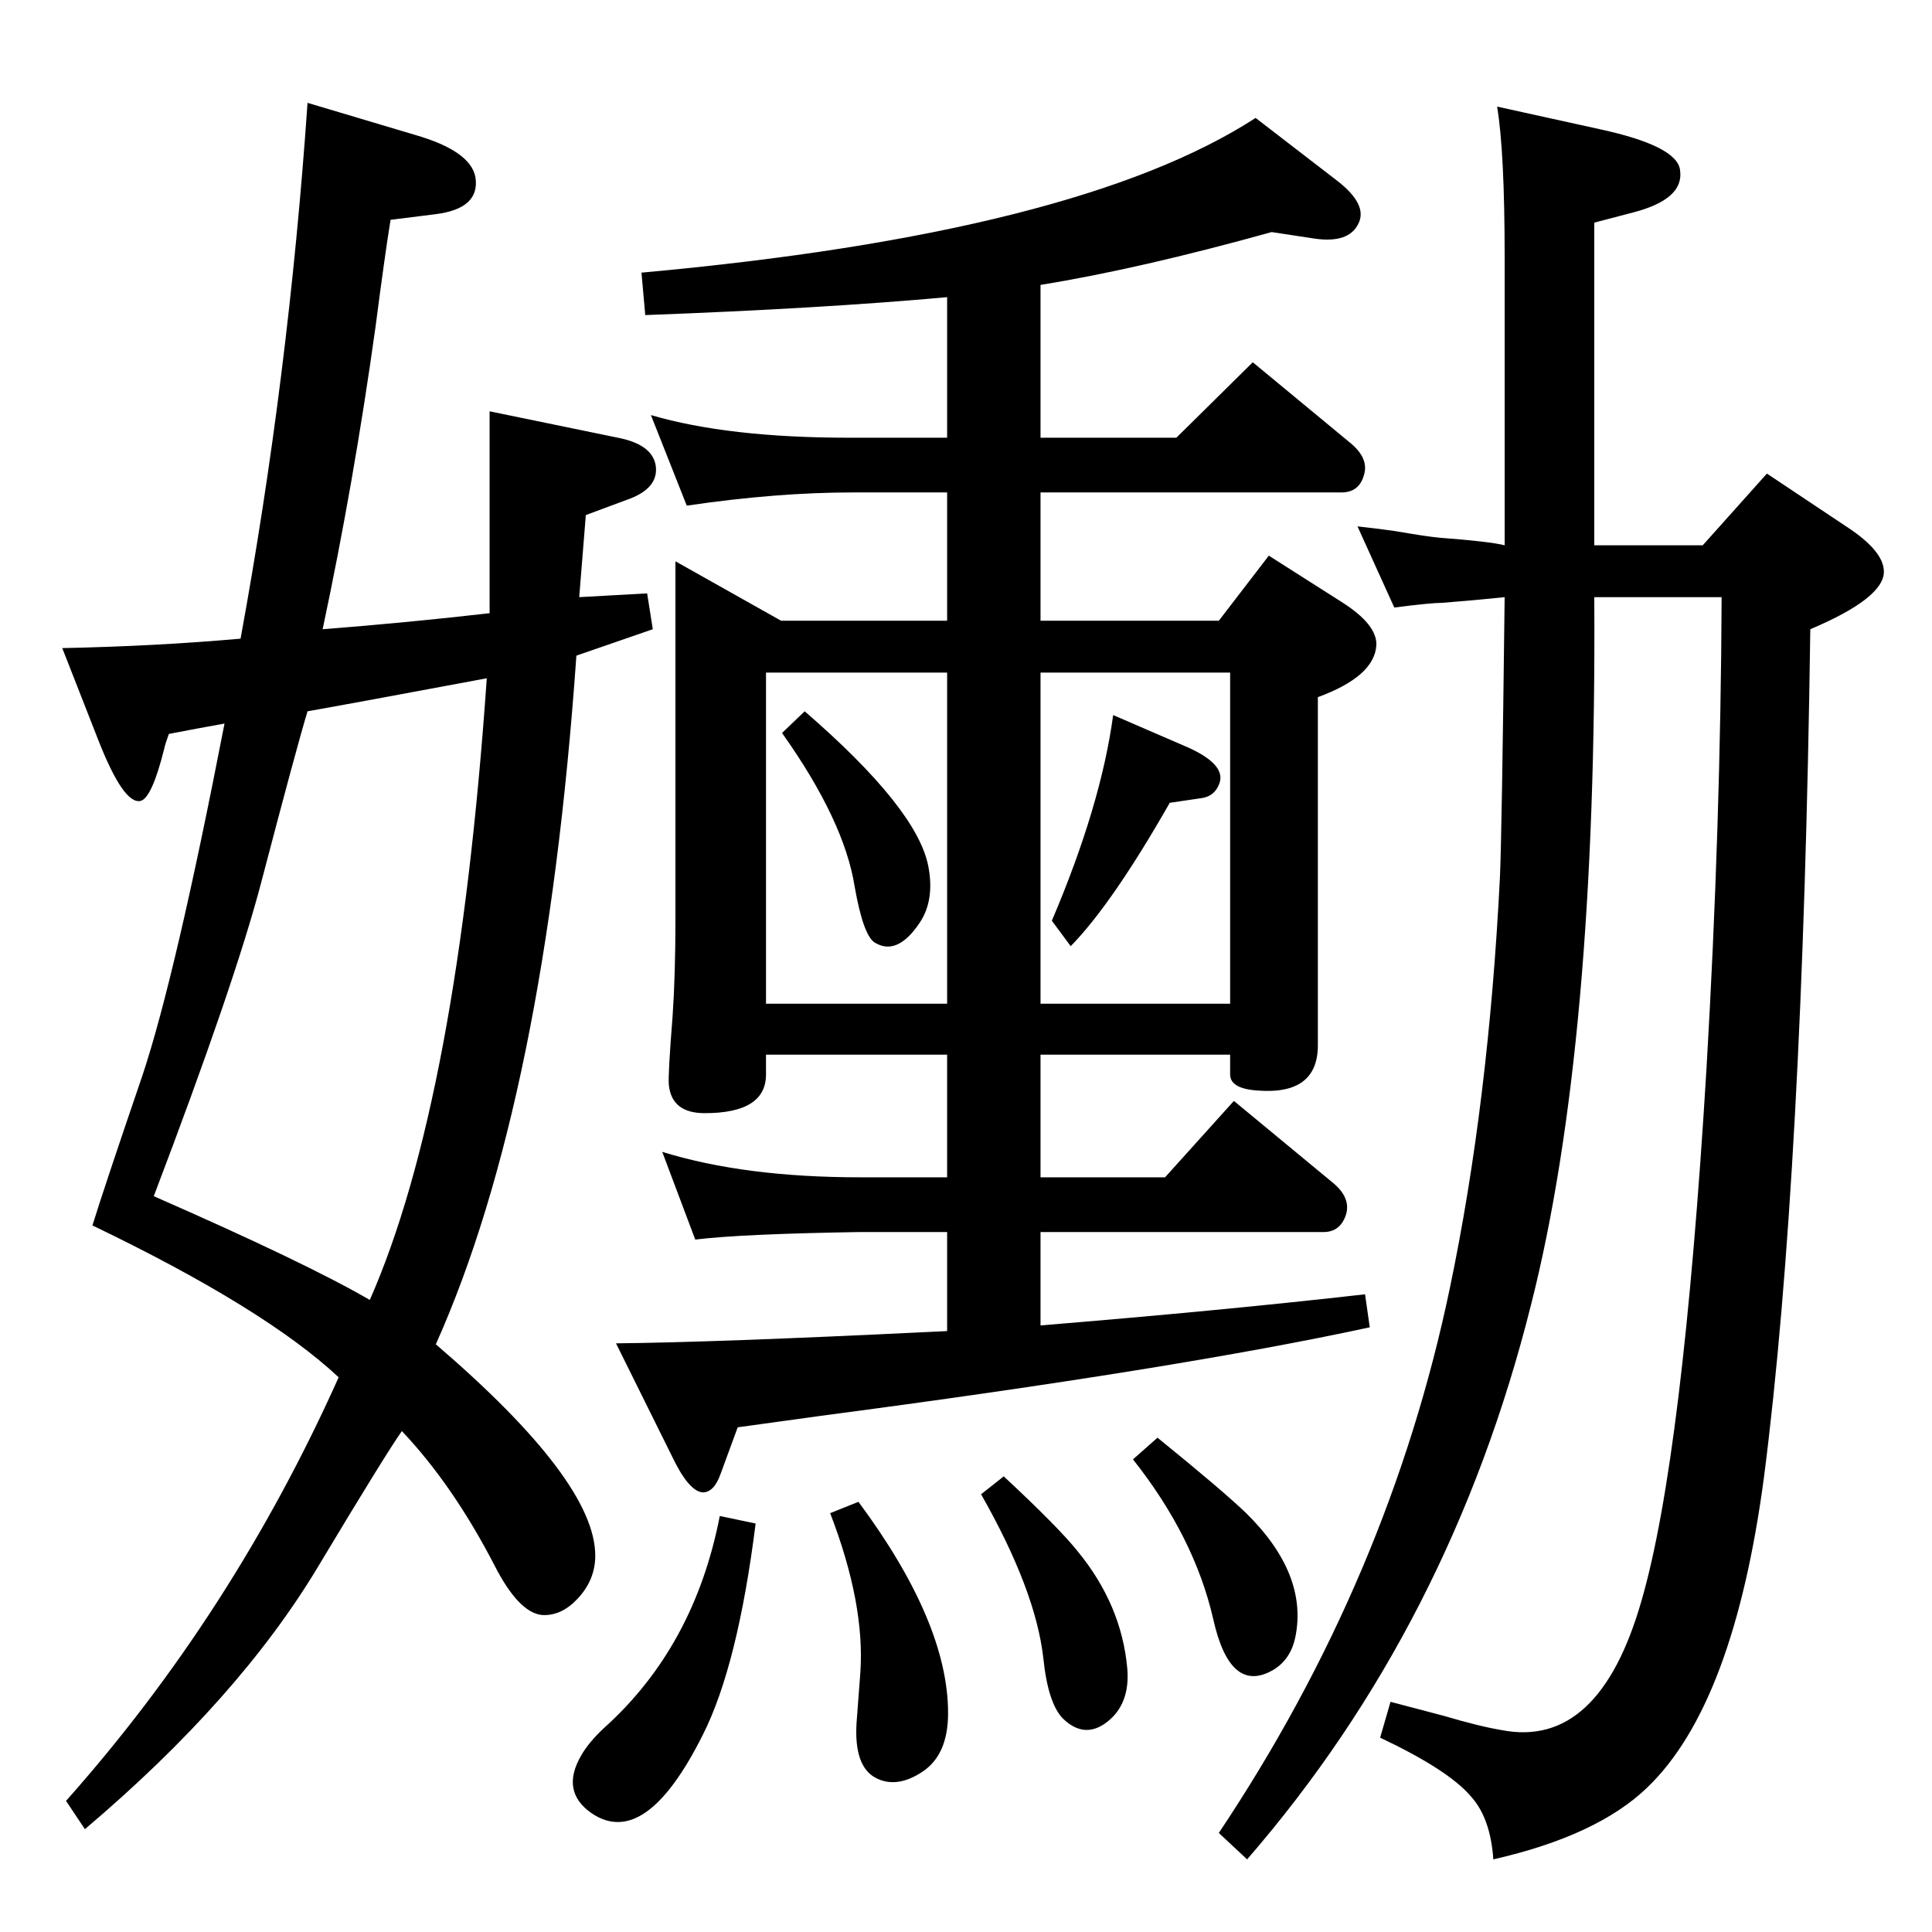 <?xml version="1.0" standalone="no"?>
<!DOCTYPE svg PUBLIC "-//W3C//DTD SVG 1.1//EN" "http://www.w3.org/Graphics/SVG/1.1/DTD/svg11.dtd" >
<svg xmlns="http://www.w3.org/2000/svg" xmlns:xlink="http://www.w3.org/1999/xlink" version="1.1" viewBox="0 0 2048 2048">
  <g transform="matrix(1 0 0 -1 0 2048)">
   <path fill="currentColor"
d="M853 1294q119 -103 131 -164q7 -36 -9 -60q-24 -36 -48 -21q-12 8 -21 59q-11 70 -77 163zM1180 1290l74 -32q48 -20 38 -42q-5 -12 -18 -14l-34 -5q-61 -107 -105 -152l-20 27q52 122 65 218zM1103 643q195 16 344 33l5 -35q-203 -44 -583 -94l-87 -12l-18 -49
q-7 -20 -19 -20q-15 1 -33 39l-59 119q104 1 330 12l21 1v105h-92q-126 -2 -175 -8l-35 93q87 -27 210 -27h92v130h-192v-21q0 -41 -65 -41q-35 0 -38 30q-1 10 4 73q3 44 3 102v380l112 -63h176v136h-100q-81 0 -176 -14l-38 96q82 -24 210 -24h104v149q-132 -12 -320 -19
l-4 45q463 42 651 164l87 -67q32 -25 22 -45q-10 -21 -46 -16l-46 7q-140 -39 -245 -56v-162h144l81 80l104 -86q19 -16 14 -33q-5 -19 -24 -19h-319v-136h189l53 69l77 -49q38 -24 37 -46q-2 -33 -62 -55v-369q0 -53 -64 -48q-29 2 -29 17v21h-201v-130h132l73 81l104 -86
q20 -16 15 -34q-6 -19 -24 -19h-300v-99zM812 984h192v351h-192v-351zM1103 1335v-351h201v351h-201zM763 441l38 -8q-19 -151 -56 -224q-61 -122 -118 -83q-33 23 -11 61q8 14 24 29q96 86 123 225zM910 456q95 -128 95 -224q0 -44 -27 -62t-49 -7q-24 12 -21 59l4 53
q5 73 -32 169zM1064 483q58 -54 78 -79q47 -57 53 -125q3 -37 -21 -56t-47 3q-16 16 -21 64q-8 72 -66 174zM1227 524q69 -56 94 -80q66 -65 52 -132q-5 -23 -23 -34q-46 -27 -64 54q-20 87 -85 169zM1478 1404l-39 86q27 -3 40 -5q35 -6 47 -7q53 -4 69 -8v305
q0 112 -8 160l109 -24q83 -18 85 -44q4 -30 -49 -44l-42 -11v-342h115l68 76l84 -56q40 -26 40 -48q0 -28 -78 -61q-8 -579 -49 -898q-32 -242 -124 -330q-53 -51 -163 -76q-3 44 -24 67q-24 28 -96 62l11 38l57 -15q37 -11 61 -15q103 -20 148 137q44 151 69 565
q15 257 16 499h-135q3 -474 -67 -750q-85 -339 -301 -588l-30 28q181 271 245 578q41 196 53 435q2 44 5 297q-28 -3 -66 -6q-12 0 -51 -5zM519 1398v73v141l136 -28q36 -7 40 -29q4 -25 -31 -37l-43 -16l-7 -87l72 4l6 -38l-81 -28q-33 -471 -149 -730q169 -145 169 -224
q0 -26 -19 -46q-17 -18 -37 -17q-25 2 -51 53q-44 85 -98 142q-17 -24 -89 -144q-84 -140 -247 -278l-20 30q177 199 289 449q-78 73 -261 161q12 39 53 159q35 105 87 373q-28 -5 -59 -11q-4 -11 -5 -16q-13 -52 -25 -55q-18 -4 -45 65l-38 97q99 2 189 10q51 278 71 568
l114 -34q59 -17 64 -45q5 -33 -42 -39l-48 -6q-6 -37 -16 -114q-23 -165 -56 -320q90 7 177 17zM516 1329q-139 -26 -190 -35q-11 -36 -49 -181q-28 -107 -114 -333q162 -71 229 -110q93 211 124 659z" />
  </g>

</svg>
